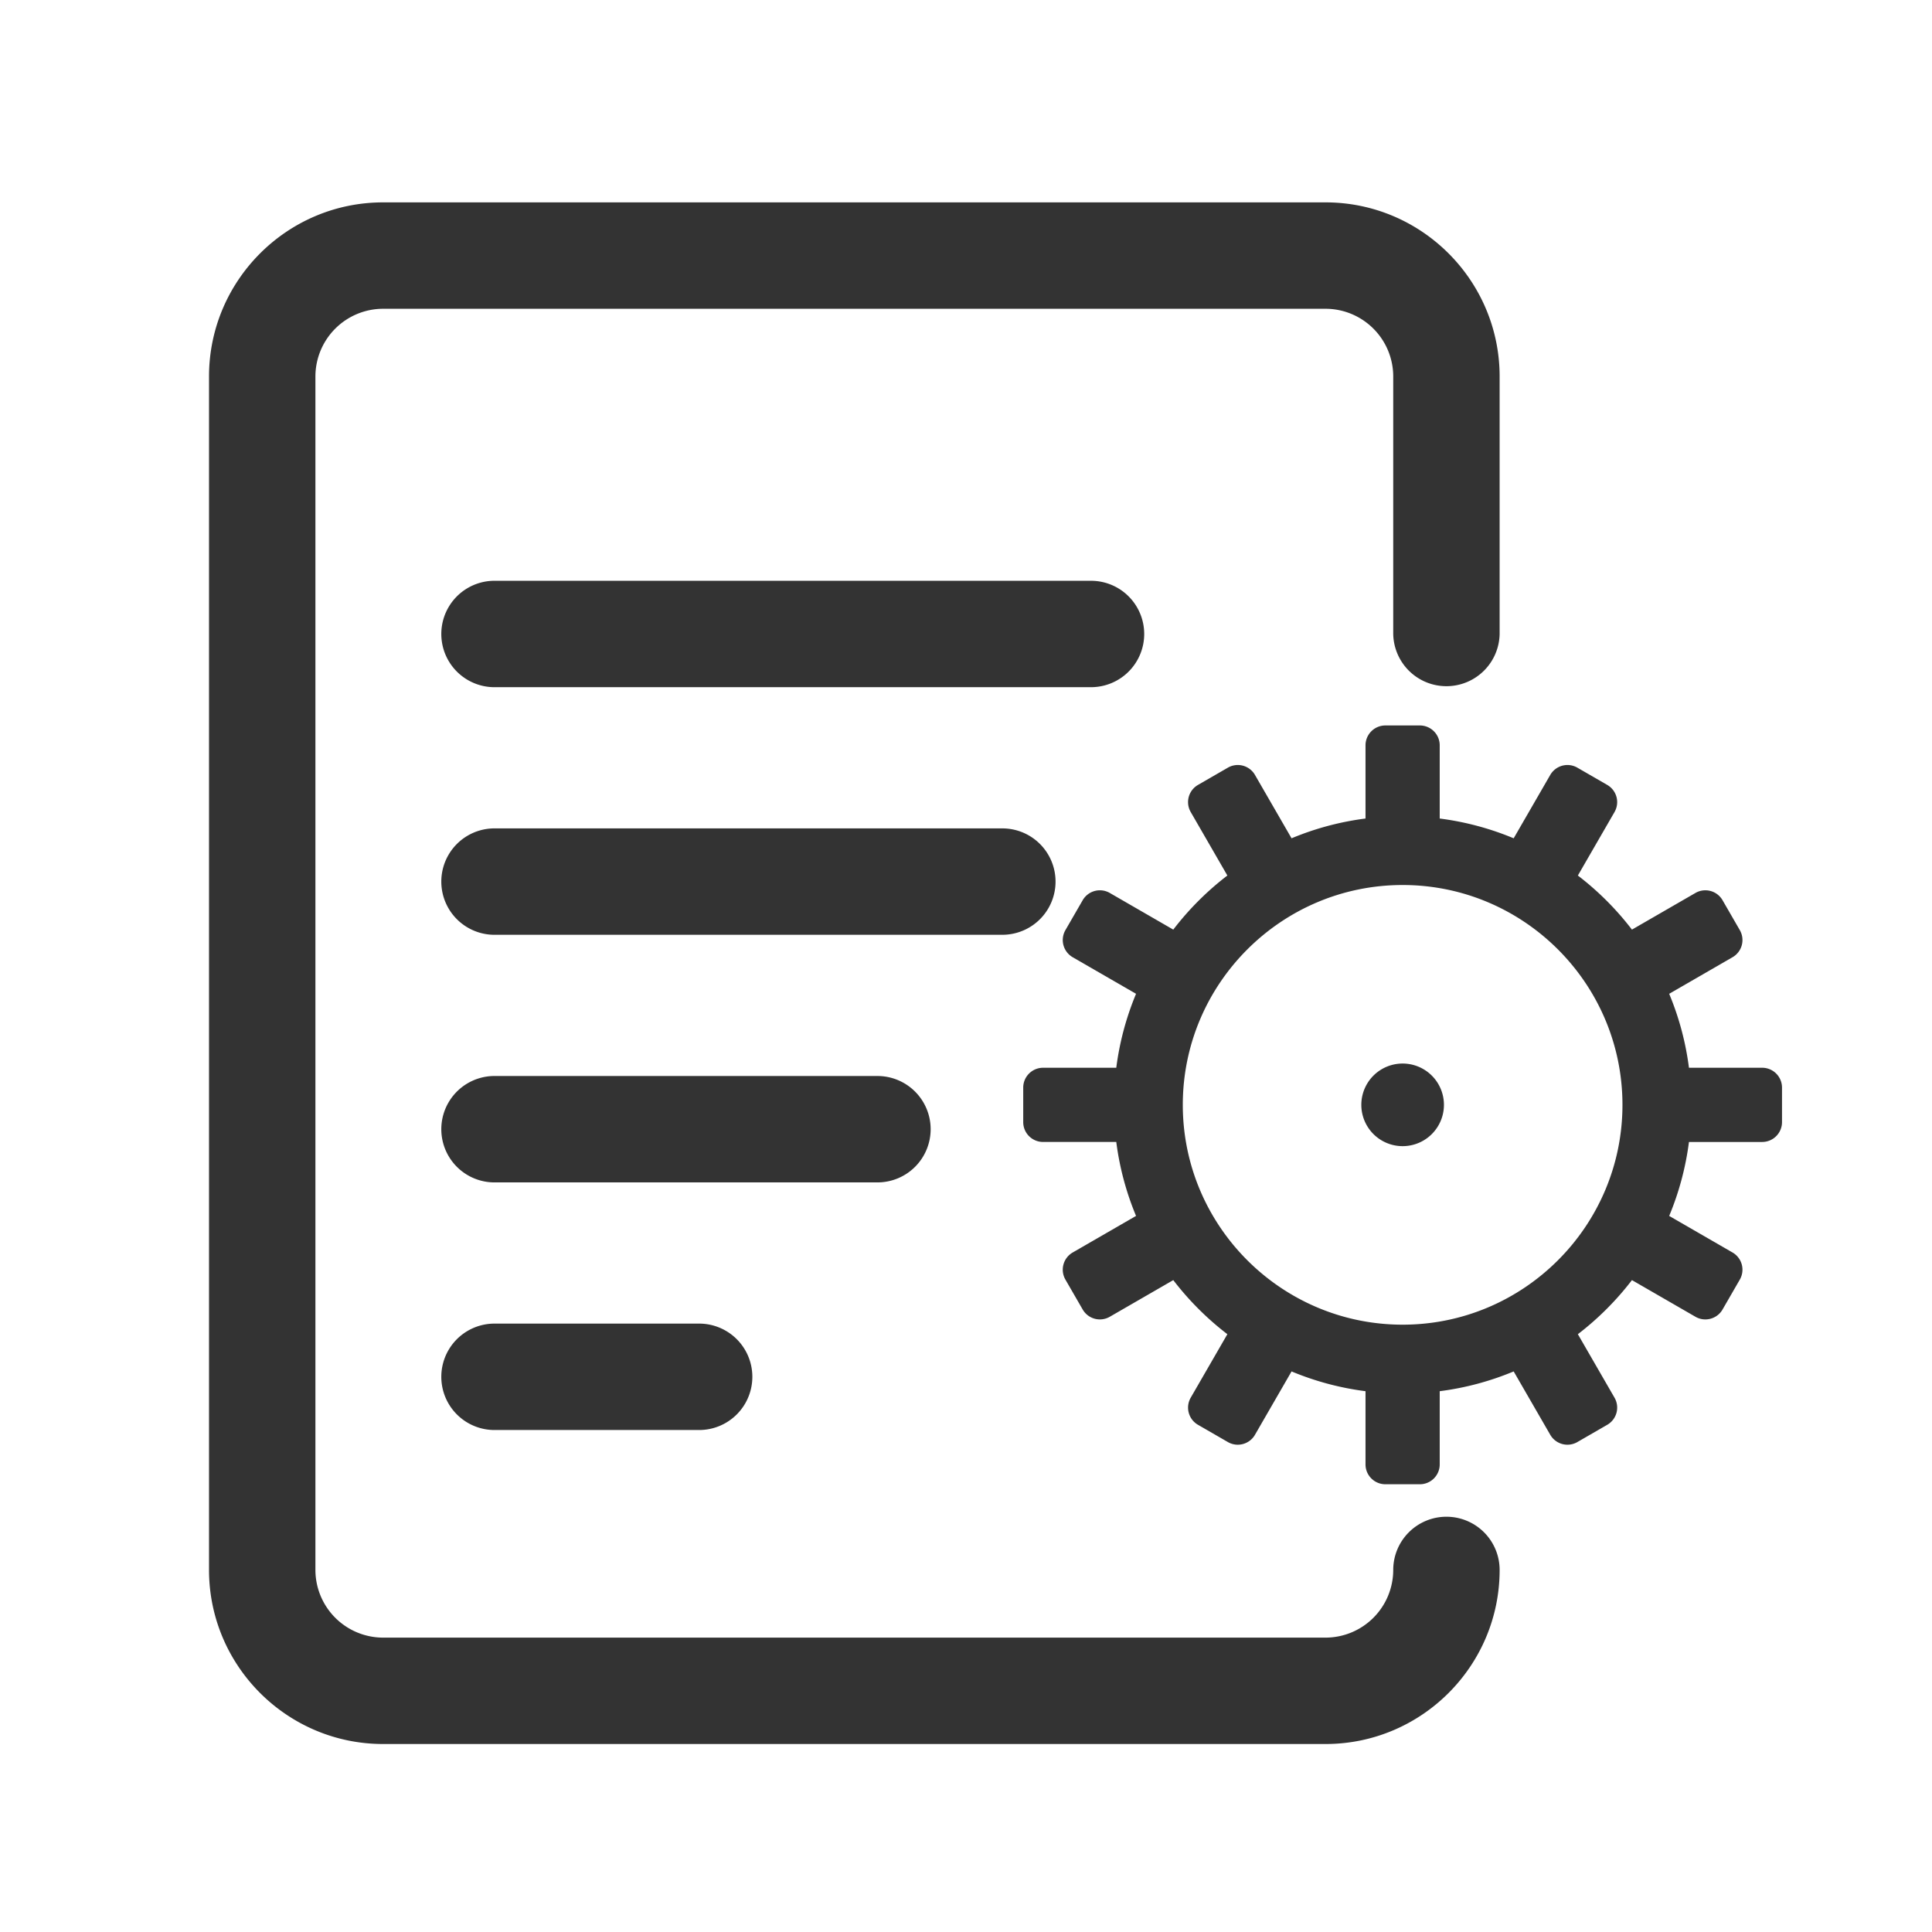 <?xml version="1.0" standalone="no"?><!DOCTYPE svg PUBLIC "-//W3C//DTD SVG 1.1//EN" "http://www.w3.org/Graphics/SVG/1.1/DTD/svg11.dtd"><svg t="1656254829024" class="icon" viewBox="0 0 1024 1024" version="1.1" xmlns="http://www.w3.org/2000/svg" p-id="3217" width="512" height="512" xmlns:xlink="http://www.w3.org/1999/xlink"><defs><style type="text/css">@font-face { font-family: feedback-iconfont; src: url("//at.alicdn.com/t/font_1031158_u69w8yhxdu.woff2?t=1630033759944") format("woff2"), url("//at.alicdn.com/t/font_1031158_u69w8yhxdu.woff?t=1630033759944") format("woff"), url("//at.alicdn.com/t/font_1031158_u69w8yhxdu.ttf?t=1630033759944") format("truetype"); }
</style></defs><path d="M766.638 803.901a28.201 28.201 0 0 0-28.196 28.196 35.917 35.917 0 0 1-35.876 35.876H203.054a35.917 35.917 0 0 1-35.876-35.876V199.532a35.917 35.917 0 0 1 35.876-35.876h499.512a35.917 35.917 0 0 1 35.876 35.876V336.026a28.201 28.201 0 0 0 56.392 0V199.532c0-50.877-41.395-92.268-92.268-92.268H203.054c-50.877 0-92.268 41.39-92.268 92.268v632.561c0 50.877 41.395 92.268 92.268 92.268h499.512c50.877 0 92.268-41.39 92.268-92.268a28.191 28.191 0 0 0-28.196-28.191z" p-id="3218" fill="#333333"></path><path d="M606.454 336.026a28.201 28.201 0 0 0-28.196-28.196H261.571a28.201 28.201 0 0 0 0 56.392h316.692a28.196 28.196 0 0 0 28.191-28.196zM559.462 467.261a28.201 28.201 0 0 0-28.196-28.196H261.571a28.201 28.201 0 0 0 0 56.392h269.701a28.196 28.196 0 0 0 28.191-28.196zM493.266 598.502a28.201 28.201 0 0 0-28.196-28.196H261.571a28.201 28.201 0 0 0 0 56.392h203.5a28.201 28.201 0 0 0 28.196-28.196zM261.571 701.542a28.201 28.201 0 0 0 0 56.392h109.517a28.201 28.201 0 0 0 0-56.392h-109.517zM933.98 565.929h-38.799a151.552 151.552 0 0 0-10.481-39.194l33.582-19.389a10.516 10.516 0 0 0 3.85-14.372l-9.144-15.836a10.516 10.516 0 0 0-14.372-3.85l-33.649 19.425a154.301 154.301 0 0 0-28.667-28.667l19.425-33.649a10.522 10.522 0 0 0-3.85-14.372l-15.836-9.144a10.516 10.516 0 0 0-14.372 3.85l-19.389 33.582a151.844 151.844 0 0 0-39.199-10.481v-38.799c0-5.811-4.71-10.522-10.522-10.522h-18.284c-5.811 0-10.522 4.71-10.522 10.522v38.799a151.639 151.639 0 0 0-39.199 10.481l-19.389-33.582a10.516 10.516 0 0 0-14.372-3.85l-15.836 9.144a10.516 10.516 0 0 0-3.85 14.372l19.425 33.649a154.301 154.301 0 0 0-28.667 28.667l-33.649-19.425a10.516 10.516 0 0 0-14.372 3.85l-9.144 15.836a10.522 10.522 0 0 0 3.85 14.372l33.582 19.389a151.844 151.844 0 0 0-10.481 39.199h-38.799c-5.811 0-10.522 4.71-10.522 10.522v18.284c0 5.811 4.71 10.522 10.522 10.522h38.799a151.844 151.844 0 0 0 10.481 39.199l-33.582 19.389a10.516 10.516 0 0 0-3.85 14.372l9.144 15.836a10.516 10.516 0 0 0 14.372 3.85l33.649-19.425a154.301 154.301 0 0 0 28.667 28.667l-19.425 33.649a10.522 10.522 0 0 0 3.85 14.372l15.836 9.144c5.033 2.908 11.469 1.183 14.372-3.85l19.389-33.582a151.844 151.844 0 0 0 39.199 10.481v38.799c0 5.811 4.71 10.522 10.522 10.522h18.284c5.811 0 10.522-4.71 10.522-10.522v-38.799a151.844 151.844 0 0 0 39.199-10.481l19.389 33.582a10.516 10.516 0 0 0 14.372 3.85l15.836-9.144a10.516 10.516 0 0 0 3.85-14.372l-19.425-33.649a154.455 154.455 0 0 0 28.667-28.667l33.649 19.425c5.033 2.908 11.469 1.183 14.372-3.85l9.144-15.836a10.522 10.522 0 0 0-3.85-14.372l-33.582-19.389a151.859 151.859 0 0 0 10.481-39.194h38.799c5.811 0 10.522-4.71 10.522-10.522v-18.284c0-5.821-4.71-10.532-10.522-10.532zM743.424 702.106c-64.246 0-116.516-52.27-116.516-116.516 0-64.246 52.27-116.516 116.516-116.516 64.246 0 116.511 52.27 116.511 116.516 0.005 64.251-52.265 116.516-116.511 116.516z" p-id="3219" fill="#333333"></path><path d="M743.424 585.59m-21.893 0a21.893 21.893 0 1 0 43.786 0 21.893 21.893 0 1 0-43.786 0Z" p-id="3220" fill="#333333"></path></svg>